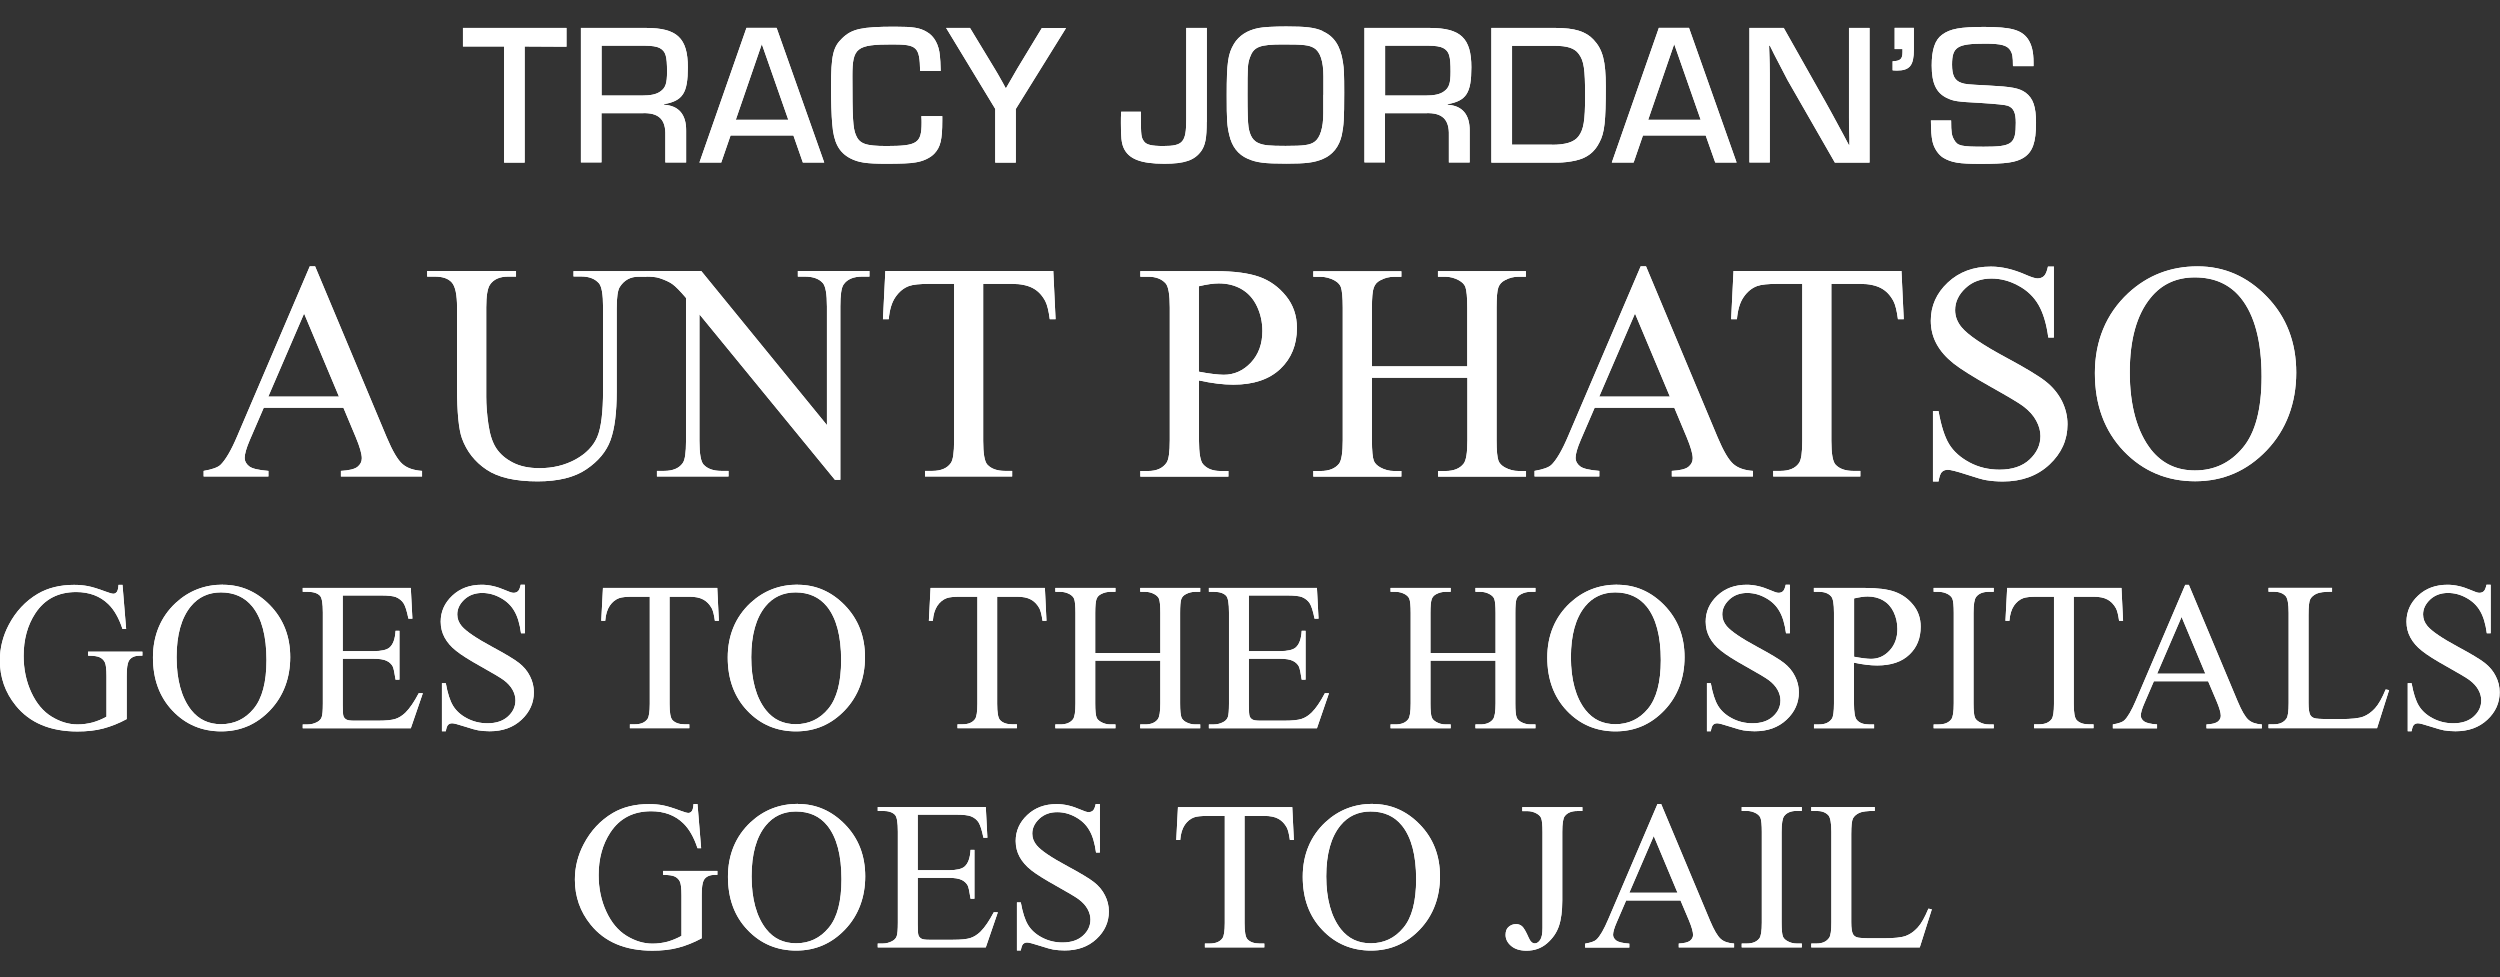 <?xml version="1.0" encoding="UTF-8"?><svg id="b" xmlns="http://www.w3.org/2000/svg" viewBox="0 0 220 86"><rect x="0" y="0" width="220" height="86" fill="#333333" stroke="none"/><path d="M46.17,14.31h-1.81V4.09h-3.62v-1.63h9.11v1.65l-3.68-.02v10.21Z" fill="#fff"/><path d="M51.13,2.46h5.74c2.72,0,3.66.91,3.66,3.46,0,2.27-.44,2.95-2.1,3.25v.05c1.3.07,1.97.87,1.95,2.29v2.79h-1.83v-2.4c.04-1.4-.59-1.99-2.01-1.94h-3.61v4.33h-1.81V2.46ZM56.46,8.41c.8,0,1.31-.11,1.65-.36.46-.32.59-.71.59-1.74,0-1.39-.12-1.79-.64-2.08-.27-.14-.71-.21-1.3-.21h-3.82v4.39h3.52Z" fill="#fff"/><path d="M64.29,11.92l-.82,2.38h-1.92l4.14-11.85h2.65l4.19,11.85h-1.88l-.83-2.38h-5.52ZM67.04,3.88l-2.29,6.66h4.62l-2.33-6.66Z" fill="#fff"/><path d="M82.92,10.22v.41c0,1.67-.16,2.31-.69,2.88-.34.37-.98.68-1.65.78-.43.09-1.39.12-2.58.12-1.78,0-2.47-.11-3.18-.48-.99-.52-1.46-1.39-1.58-3-.07-.71-.11-2.1-.11-3.27,0-2.77.18-3.54.99-4.3.85-.82,1.72-1.01,4.62-1.01,1.63,0,2.2.09,2.82.46.66.37,1.07,1.14,1.15,2.1.04.37.05.59.07,1.33h-1.81c-.04-2.11-.27-2.33-2.42-2.33-3.18,0-3.54.28-3.54,2.77,0,3.75.05,4.57.3,5.19.32.78.85.98,2.7.98,2.72,0,3.09-.25,3.09-2.06,0-.16,0-.3-.02-.57h1.81Z" fill="#fff"/><path d="M89.39,9.58v4.73h-1.81v-4.73l-4.32-7.12h2.1l2.15,3.55c.21.34.3.5.75,1.3l.23.43h.05c.43-.76.76-1.33.99-1.72l2.15-3.55h2.13l-4.42,7.12Z" fill="#fff"/><path d="M106.19,10.73c0,1.42-.12,2.04-.48,2.56-.59.82-1.47,1.12-3.25,1.12-2.1,0-3.16-.43-3.59-1.42-.18-.43-.23-.92-.23-2.17,0-.34,0-.57.02-.99h1.74v.41c0,1.67.02,1.85.27,2.2.21.3.68.41,1.69.41,1.74,0,2.03-.32,2.03-2.36V2.46h1.81v8.28Z" fill="#fff"/><path d="M116.37,2.74c1.03.44,1.6,1.31,1.81,2.75.09.53.11,1.08.11,2.66,0,2.38-.04,2.86-.21,3.73-.23,1.03-.8,1.74-1.67,2.11-.76.32-1.49.41-3.2.41-1.95,0-2.63-.09-3.41-.43-.85-.37-1.39-1.07-1.62-2.08-.2-.83-.23-1.3-.23-3.52,0-2.86.11-3.62.64-4.51.43-.71,1.15-1.19,2.15-1.39.43-.09,1.4-.14,2.45-.14,1.74,0,2.49.09,3.18.39ZM116.46,8.35v-1.65c0-1.3-.28-2.15-.82-2.47-.44-.27-.94-.32-2.72-.32-2.08,0-2.59.2-2.93,1.15-.2.59-.21.8-.21,3.32q0,2.2.09,2.81c.12.76.41,1.23.92,1.42.44.18.92.23,2.34.23,1.62,0,2.15-.07,2.56-.37.48-.34.76-1.24.76-2.47v-1.65Z" fill="#fff"/><path d="M120.08,2.46h5.74c2.72,0,3.66.91,3.66,3.46,0,2.27-.44,2.95-2.1,3.25v.05c1.3.07,1.97.87,1.95,2.29v2.79h-1.83v-2.4c.04-1.4-.59-1.99-2.01-1.94h-3.61v4.33h-1.81V2.46ZM125.41,8.41c.8,0,1.31-.11,1.65-.36.46-.32.59-.71.59-1.74,0-1.39-.12-1.79-.64-2.08-.27-.14-.71-.21-1.3-.21h-3.82v4.39h3.52Z" fill="#fff"/><path d="M131.24,2.46h5.65c1.67,0,2.66.3,3.34,1.03.82.87,1.08,1.9,1.08,4.12,0,3.09-.11,4.07-.55,4.9-.44.89-1.1,1.39-2.11,1.62-.5.11-1.1.18-1.55.18h-5.86V2.46ZM136.57,12.74c1.19,0,1.95-.23,2.33-.73.46-.6.59-1.37.59-3.54,0-2.43-.11-3.11-.55-3.71-.37-.52-.99-.73-2.17-.73h-3.71v8.7h3.52Z" fill="#fff"/><path d="M144.58,11.92l-.82,2.38h-1.92l4.14-11.85h2.65l4.19,11.85h-1.88l-.84-2.38h-5.52ZM147.33,3.88l-2.29,6.66h4.62l-2.33-6.66Z" fill="#fff"/><path d="M164.51,14.31h-3.04l-4.16-7.25c-.21-.39-.43-.82-1.19-2.29l-.37-.75h-.07l.02.6.02.62s.02.66.02,1.24v7.82h-1.79V2.46h3.02l3.68,6.52c.41.73.62,1.12,1.55,2.84l.5.94h.05v-.6l-.02-.6c-.02-.09-.02-.68-.02-1.23V2.46h1.81v11.85Z" fill="#fff"/><path d="M168.42,4.36c0,1.4-.36,1.85-1.51,1.85l-.36-.02v-.8c.68-.02.87-.2.87-.8v-.27h-.69v-1.87h1.69v1.9Z" fill="#fff"/><path d="M177.14,5.8c0-.8-.05-1.08-.23-1.37-.28-.44-.8-.59-2.22-.59-2.45,0-2.91.28-2.91,1.85,0,.94.23,1.4.82,1.6.34.12.5.14,2.34.23,2.1.11,2.75.23,3.32.64.66.5.91,1.23.91,2.65,0,1.72-.3,2.56-1.08,3.06-.69.43-1.55.55-3.82.55-1.87,0-2.52-.11-3.25-.53-.44-.27-.83-.84-.96-1.44-.11-.53-.12-.87-.14-1.85h1.78c0,1.07.05,1.33.27,1.71.3.53.62.6,2.61.6,2.5,0,2.81-.23,2.81-2.11,0-.89-.2-1.3-.69-1.49q-.32-.12-2.38-.25c-2.15-.11-2.4-.16-3-.44-.94-.46-1.33-1.3-1.33-2.86,0-1.37.28-2.24.91-2.7.71-.53,1.6-.69,3.71-.69,2.34,0,3.27.25,3.84,1.05.34.5.5,1.14.5,2.04v.36h-1.78Z" fill="#fff"/><path d="M30.21,35.88h-7l-1.23,2.85c-.3.7-.45,1.23-.45,1.57,0,.28.13.52.39.73.26.21.83.34,1.7.41v.49h-5.7v-.49c.76-.13,1.24-.31,1.47-.52.45-.43.96-1.29,1.51-2.6l6.36-14.88h.47l6.3,15.04c.51,1.21.97,1.99,1.38,2.35.41.36.99.56,1.73.61v.49h-7.14v-.49c.72-.04,1.21-.16,1.46-.36s.38-.45.38-.75c0-.39-.18-1.01-.53-1.85l-1.09-2.6ZM29.83,34.9l-3.07-7.31-3.15,7.31h6.22Z" fill="#fff"/><path d="M50.47,24.35v-.49h6.4v.49h-.68c-.71,0-1.26.3-1.64.89-.19.28-.28.92-.28,1.92v7.34c0,1.81-.18,3.22-.54,4.22-.36,1-1.07,1.86-2.12,2.57-1.05.72-2.49,1.07-4.3,1.07-1.97,0-3.47-.34-4.49-1.03-1.02-.68-1.75-1.6-2.17-2.76-.28-.79-.43-2.28-.43-4.45v-7.07c0-1.11-.15-1.84-.46-2.19-.31-.35-.8-.52-1.49-.52h-.68v-.49h7.82v.49h-.69c-.75,0-1.28.24-1.6.71-.22.32-.33.99-.33,2v7.88c0,.7.06,1.51.19,2.41.13.91.36,1.61.7,2.12.34.51.82.92,1.46,1.25.64.33,1.42.49,2.34.49,1.18,0,2.24-.26,3.17-.77s1.57-1.18,1.91-1.98c.34-.8.51-2.17.51-4.09v-7.32c0-1.13-.12-1.84-.37-2.12-.35-.39-.86-.59-1.55-.59h-.68Z" fill="#fff"/><path d="M56.8,23.85h4.91l11.06,13.56v-10.43c0-1.11-.12-1.81-.37-2.08-.33-.37-.85-.56-1.56-.56h-.63v-.49h6.3v.49h-.64c-.76,0-1.31.23-1.63.69-.2.28-.29.93-.29,1.95v15.24h-.48l-11.92-14.56v11.14c0,1.11.12,1.81.36,2.08.34.37.86.56,1.56.56h.64v.49h-6.3v-.49h.63c.77,0,1.32-.23,1.64-.69.2-.28.29-.93.29-1.95v-12.58c-.52-.61-.92-1.02-1.19-1.21-.27-.2-.67-.38-1.19-.55-.26-.08-.65-.12-1.17-.12v-.49Z" fill="#fff"/><path d="M92.69,23.85l.2,4.24h-.51c-.1-.75-.23-1.28-.4-1.6-.28-.52-.64-.9-1.1-1.14-.46-.24-1.06-.37-1.81-.37h-2.55v13.82c0,1.11.12,1.81.36,2.08.34.37.86.56,1.56.56h.63v.49h-7.67v-.49h.64c.76,0,1.31-.23,1.63-.69.2-.28.29-.93.29-1.95v-13.82h-2.17c-.84,0-1.45.06-1.8.19-.46.17-.86.49-1.19.97s-.52,1.13-.59,1.95h-.51l.21-4.24h14.76Z" fill="#fff"/><path d="M105.51,33.47v5.27c0,1.14.12,1.85.37,2.12.34.39.85.59,1.53.59h.69v.49h-7.75v-.49h.68c.76,0,1.31-.25,1.64-.75.18-.28.27-.93.27-1.96v-11.68c0-1.14-.12-1.84-.36-2.12-.35-.39-.86-.59-1.55-.59h-.68v-.49h6.63c1.62,0,2.89.17,3.83.5s1.72.9,2.36,1.69c.64.79.96,1.73.96,2.81,0,1.48-.49,2.68-1.46,3.6-.97.92-2.35,1.39-4.13,1.39-.44,0-.91-.03-1.41-.09s-1.05-.16-1.63-.28ZM105.51,32.71c.47.09.89.16,1.25.2.36.04.68.07.93.07.92,0,1.72-.36,2.39-1.07.67-.72,1.01-1.64,1.01-2.78,0-.78-.16-1.51-.48-2.18s-.77-1.17-1.36-1.51-1.25-.5-2-.5c-.45,0-1.04.08-1.75.25v7.52Z" fill="#fff"/><path d="M120.72,32.24h8.4v-5.17c0-.92-.06-1.53-.17-1.83-.09-.22-.28-.41-.56-.57-.38-.21-.79-.32-1.21-.32h-.64v-.49h7.74v.49h-.64c-.43,0-.83.1-1.21.31-.28.14-.48.36-.58.65-.1.29-.15.88-.15,1.77v11.67c0,.92.06,1.52.17,1.81.09.22.27.41.55.57.39.21.8.32,1.23.32h.64v.49h-7.74v-.49h.64c.74,0,1.28-.22,1.61-.65.22-.28.33-.97.33-2.05v-5.51h-8.4v5.51c0,.92.06,1.52.17,1.81.09.22.28.41.56.57.38.21.79.32,1.21.32h.65v.49h-7.75v-.49h.64c.75,0,1.29-.22,1.63-.65.21-.28.32-.97.32-2.05v-11.67c0-.92-.06-1.53-.17-1.83-.09-.22-.27-.41-.55-.57-.39-.21-.8-.32-1.23-.32h-.64v-.49h7.75v.49h-.65c-.43,0-.83.1-1.21.31-.28.14-.47.36-.57.65-.11.29-.16.88-.16,1.77v5.17Z" fill="#fff"/><path d="M147.33,35.88h-7l-1.23,2.85c-.3.7-.45,1.23-.45,1.57,0,.28.13.52.39.73.26.21.83.34,1.7.41v.49h-5.7v-.49c.76-.13,1.24-.31,1.47-.52.45-.43.96-1.29,1.51-2.6l6.36-14.88h.47l6.3,15.04c.51,1.21.97,1.99,1.38,2.35.41.36.99.56,1.73.61v.49h-7.14v-.49c.72-.04,1.21-.16,1.46-.36s.38-.45.38-.75c0-.39-.18-1.01-.53-1.85l-1.09-2.6ZM146.95,34.9l-3.07-7.31-3.15,7.31h6.22Z" fill="#fff"/><path d="M167.33,23.85l.2,4.24h-.51c-.1-.75-.23-1.28-.4-1.6-.28-.52-.64-.9-1.1-1.14-.46-.24-1.06-.37-1.81-.37h-2.55v13.82c0,1.11.12,1.81.36,2.08.34.37.86.56,1.56.56h.63v.49h-7.67v-.49h.64c.76,0,1.31-.23,1.63-.69.2-.28.29-.93.29-1.95v-13.82h-2.17c-.84,0-1.44.06-1.8.19-.46.17-.86.49-1.19.97-.33.48-.52,1.13-.59,1.95h-.51l.21-4.24h14.76Z" fill="#fff"/><path d="M180.74,23.44v6.26h-.49c-.16-1.2-.45-2.16-.86-2.87-.41-.71-1-1.28-1.77-1.69-.76-.42-1.56-.63-2.37-.63-.92,0-1.69.28-2.29.85-.6.56-.91,1.21-.91,1.93,0,.55.19,1.05.57,1.51.55.67,1.86,1.56,3.93,2.67,1.69.91,2.84,1.6,3.46,2.09.62.48,1.09,1.06,1.43,1.71.33.66.5,1.35.5,2.07,0,1.37-.53,2.55-1.59,3.54-1.06.99-2.43,1.49-4.1,1.49-.52,0-1.02-.04-1.48-.12-.28-.04-.85-.21-1.71-.49s-1.42-.42-1.65-.42-.4.07-.53.2c-.13.13-.22.41-.29.83h-.49v-6.2h.49c.23,1.3.54,2.27.93,2.91.39.64.99,1.18,1.79,1.61.8.43,1.69.64,2.65.64,1.11,0,1.99-.29,2.63-.88.64-.59.97-1.28.97-2.08,0-.44-.12-.89-.37-1.35-.24-.45-.62-.88-1.14-1.27-.35-.27-1.29-.83-2.84-1.7s-2.65-1.56-3.3-2.07c-.65-.52-1.15-1.08-1.49-1.71-.34-.62-.51-1.31-.51-2.05,0-1.3.5-2.42,1.49-3.35,1-.94,2.26-1.41,3.8-1.41.96,0,1.98.24,3.05.71.5.22.85.33,1.05.33.23,0,.42-.07.57-.21s.26-.42.35-.83h.49Z" fill="#fff"/><path d="M193.39,23.44c2.35,0,4.38.89,6.1,2.67,1.72,1.78,2.58,4.01,2.58,6.68s-.87,5.03-2.6,6.84c-1.73,1.81-3.83,2.72-6.3,2.72s-4.58-.88-6.28-2.65c-1.69-1.77-2.54-4.06-2.54-6.87s.98-5.21,2.93-7.03c1.7-1.57,3.73-2.36,6.1-2.36ZM193.14,24.41c-1.62,0-2.92.6-3.89,1.8-1.22,1.49-1.83,3.68-1.83,6.56s.63,5.22,1.89,6.82c.97,1.21,2.25,1.81,3.84,1.81,1.7,0,3.1-.66,4.21-1.99,1.11-1.32,1.66-3.41,1.66-6.27,0-3.09-.61-5.4-1.83-6.92-.98-1.21-2.33-1.81-4.05-1.81Z" fill="#fff"/><path d="M10.78,51.46l.32,3.89h-.32c-.32-.97-.74-1.7-1.25-2.19-.73-.71-1.68-1.06-2.83-1.06-1.57,0-2.77.62-3.59,1.87-.69,1.05-1.03,2.3-1.03,3.75,0,1.18.23,2.25.68,3.22.45.97,1.05,1.68,1.79,2.13.74.45,1.49.68,2.27.68.46,0,.89-.06,1.32-.17.42-.12.83-.28,1.23-.51v-3.57c0-.62-.05-1.02-.14-1.21-.09-.19-.24-.34-.44-.44-.2-.1-.54-.15-1.04-.15v-.35h4.78v.35h-.23c-.47,0-.8.16-.97.47-.12.22-.18.67-.18,1.33v3.78c-.7.38-1.39.65-2.07.83-.68.18-1.43.26-2.27.26-2.38,0-4.2-.76-5.43-2.29-.93-1.15-1.39-2.47-1.39-3.97,0-1.09.26-2.13.78-3.12.62-1.18,1.47-2.09,2.55-2.73.9-.53,1.97-.79,3.2-.79.45,0,.86.04,1.22.11.37.07.89.23,1.56.48.34.13.57.19.68.19s.21-.05.3-.16c.08-.11.13-.31.15-.62h.34Z" fill="#fff"/><path d="M19.62,51.46c1.6,0,2.99.61,4.16,1.82,1.17,1.22,1.76,2.73,1.76,4.55s-.59,3.43-1.77,4.67-2.61,1.86-4.3,1.86-3.13-.6-4.28-1.81-1.73-2.77-1.73-4.69.67-3.56,2-4.8c1.16-1.07,2.54-1.61,4.16-1.61ZM19.45,52.13c-1.1,0-1.99.41-2.66,1.23-.83,1.02-1.25,2.51-1.25,4.48s.43,3.56,1.29,4.65c.66.83,1.53,1.24,2.62,1.24,1.16,0,2.12-.45,2.87-1.36s1.13-2.33,1.13-4.28c0-2.11-.42-3.69-1.25-4.72-.67-.82-1.59-1.24-2.77-1.24Z" fill="#fff"/><path d="M30.16,52.42v4.88h2.71c.7,0,1.17-.11,1.41-.32.32-.28.49-.77.53-1.47h.34v4.3h-.34c-.09-.6-.17-.99-.25-1.16-.11-.21-.29-.38-.54-.5-.25-.12-.63-.18-1.15-.18h-2.71v4.07c0,.55.02.88.07,1,.05.12.13.21.25.28.12.07.35.1.69.1h2.09c.7,0,1.2-.05,1.52-.15.32-.1.62-.29.91-.57.38-.38.76-.94,1.16-1.7h.36l-1.06,3.09h-9.51v-.34h.44c.29,0,.57-.07.83-.21.19-.1.33-.24.4-.44.07-.19.1-.59.1-1.19v-8.02c0-.78-.08-1.26-.24-1.45-.22-.24-.58-.36-1.09-.36h-.44v-.34h9.51l.14,2.7h-.35c-.13-.65-.27-1.1-.42-1.34s-.38-.43-.69-.56c-.24-.09-.67-.14-1.28-.14h-3.39Z" fill="#fff"/><path d="M46.19,51.46v4.27h-.34c-.11-.82-.3-1.47-.59-1.96-.28-.49-.68-.87-1.21-1.16-.52-.29-1.06-.43-1.62-.43-.63,0-1.15.19-1.57.58-.41.39-.62.82-.62,1.31,0,.38.13.72.39,1.03.38.45,1.27,1.06,2.68,1.82,1.15.62,1.94,1.09,2.36,1.42.42.33.75.72.97,1.17.23.45.34.92.34,1.41,0,.93-.36,1.74-1.09,2.42-.73.68-1.66,1.01-2.8,1.01-.36,0-.69-.03-1.01-.08-.19-.03-.58-.14-1.17-.33-.59-.19-.97-.29-1.12-.29s-.27.05-.36.14c-.09.09-.15.28-.2.56h-.34v-4.23h.34c.16.89.37,1.55.64,1.99.27.44.67.81,1.22,1.1.55.29,1.15.44,1.81.44.76,0,1.36-.2,1.8-.6.44-.4.66-.87.66-1.42,0-.3-.08-.61-.25-.92-.17-.31-.43-.6-.78-.86-.24-.18-.88-.57-1.94-1.16-1.06-.59-1.81-1.06-2.25-1.42-.45-.35-.78-.74-1.01-1.16-.23-.42-.35-.89-.35-1.4,0-.89.34-1.65,1.02-2.29.68-.64,1.54-.96,2.59-.96.66,0,1.35.16,2.08.48.34.15.58.23.72.23.16,0,.29-.05.39-.14.1-.09.18-.28.24-.57h.34Z" fill="#fff"/><path d="M63.12,51.74l.14,2.89h-.35c-.07-.51-.16-.87-.27-1.09-.19-.35-.44-.61-.75-.78-.31-.17-.72-.25-1.23-.25h-1.74v9.43c0,.76.08,1.23.25,1.42.23.25.59.38,1.06.38h.43v.34h-5.23v-.34h.44c.52,0,.89-.16,1.11-.47.13-.19.2-.64.2-1.33v-9.43h-1.48c-.58,0-.99.04-1.23.13-.32.12-.59.34-.81.66-.22.33-.36.77-.4,1.33h-.35l.15-2.89h10.07Z" fill="#fff"/><path d="M70.2,51.46c1.6,0,2.99.61,4.16,1.82,1.17,1.22,1.76,2.73,1.76,4.55s-.59,3.43-1.77,4.67-2.61,1.86-4.3,1.86-3.13-.6-4.28-1.81-1.73-2.77-1.73-4.69.67-3.56,2-4.8c1.16-1.07,2.54-1.61,4.16-1.61ZM70.02,52.13c-1.1,0-1.99.41-2.66,1.23-.83,1.02-1.25,2.51-1.25,4.48s.43,3.56,1.29,4.65c.66.83,1.53,1.24,2.62,1.24,1.16,0,2.12-.45,2.87-1.36s1.13-2.33,1.13-4.28c0-2.11-.42-3.69-1.25-4.72-.67-.82-1.59-1.24-2.77-1.24Z" fill="#fff"/><path d="M91.95,51.74l.14,2.89h-.35c-.07-.51-.16-.87-.27-1.09-.19-.35-.44-.61-.75-.78-.31-.17-.72-.25-1.23-.25h-1.74v9.43c0,.76.08,1.23.25,1.42.23.25.59.38,1.06.38h.43v.34h-5.23v-.34h.44c.52,0,.89-.16,1.11-.47.13-.19.2-.64.2-1.33v-9.43h-1.48c-.58,0-.99.04-1.23.13-.32.12-.59.34-.81.66-.22.33-.36.77-.4,1.33h-.35l.15-2.89h10.07Z" fill="#fff"/><path d="M96.38,57.47h5.73v-3.53c0-.63-.04-1.05-.12-1.25-.06-.15-.19-.28-.38-.39-.26-.15-.54-.22-.83-.22h-.44v-.34h5.28v.34h-.44c-.29,0-.57.07-.83.21-.19.1-.33.24-.4.44-.07.2-.1.6-.1,1.21v7.96c0,.62.04,1.04.12,1.24.06.15.19.28.37.39.27.15.55.22.84.22h.44v.34h-5.28v-.34h.44c.5,0,.87-.15,1.1-.45.15-.19.23-.66.23-1.4v-3.76h-5.73v3.76c0,.62.04,1.04.12,1.24.06.15.19.28.38.39.26.15.54.22.83.22h.45v.34h-5.29v-.34h.44c.51,0,.88-.15,1.11-.45.15-.19.22-.66.22-1.4v-7.96c0-.63-.04-1.05-.12-1.25-.06-.15-.19-.28-.37-.39-.27-.15-.55-.22-.84-.22h-.44v-.34h5.29v.34h-.45c-.29,0-.57.07-.83.21-.19.1-.32.24-.39.44s-.11.6-.11,1.21v3.53Z" fill="#fff"/><path d="M109.9,52.42v4.88h2.71c.7,0,1.17-.11,1.41-.32.32-.28.49-.77.53-1.47h.34v4.3h-.34c-.09-.6-.17-.99-.25-1.16-.11-.21-.29-.38-.54-.5-.25-.12-.63-.18-1.15-.18h-2.71v4.07c0,.55.02.88.07,1,.05.12.13.21.25.28.12.07.35.1.69.1h2.09c.7,0,1.2-.05,1.52-.15.32-.1.62-.29.91-.57.38-.38.76-.94,1.16-1.7h.36l-1.06,3.09h-9.51v-.34h.44c.29,0,.57-.07.83-.21.19-.1.33-.24.4-.44.07-.19.1-.59.1-1.19v-8.02c0-.78-.08-1.26-.24-1.45-.22-.24-.58-.36-1.09-.36h-.44v-.34h9.51l.14,2.7h-.35c-.13-.65-.27-1.1-.42-1.34s-.38-.43-.69-.56c-.24-.09-.67-.14-1.28-.14h-3.39Z" fill="#fff"/><path d="M125.88,57.47h5.73v-3.53c0-.63-.04-1.05-.12-1.25-.06-.15-.19-.28-.38-.39-.26-.15-.54-.22-.83-.22h-.44v-.34h5.28v.34h-.44c-.29,0-.57.07-.83.21-.19.1-.33.24-.4.44-.07.2-.1.6-.1,1.21v7.96c0,.62.04,1.04.12,1.24.06.15.19.28.37.39.27.15.55.22.84.22h.44v.34h-5.28v-.34h.44c.5,0,.87-.15,1.1-.45.15-.19.23-.66.23-1.4v-3.76h-5.73v3.76c0,.62.04,1.04.12,1.24.06.15.19.28.38.39.26.15.54.22.83.22h.45v.34h-5.29v-.34h.44c.51,0,.88-.15,1.11-.45.15-.19.22-.66.22-1.4v-7.96c0-.63-.04-1.05-.12-1.25-.06-.15-.19-.28-.37-.39-.27-.15-.55-.22-.84-.22h-.44v-.34h5.29v.34h-.45c-.29,0-.57.07-.83.21-.19.1-.32.24-.39.44s-.11.6-.11,1.21v3.53Z" fill="#fff"/><path d="M142.32,51.46c1.6,0,2.99.61,4.16,1.82,1.17,1.22,1.76,2.73,1.76,4.55s-.59,3.43-1.77,4.67-2.61,1.86-4.3,1.86-3.13-.6-4.28-1.81-1.73-2.77-1.73-4.69.67-3.56,2-4.8c1.16-1.07,2.54-1.61,4.16-1.61ZM142.15,52.13c-1.1,0-1.99.41-2.66,1.23-.83,1.02-1.25,2.51-1.25,4.48s.43,3.56,1.29,4.65c.66.83,1.53,1.24,2.62,1.24,1.16,0,2.12-.45,2.87-1.36s1.13-2.33,1.13-4.28c0-2.11-.42-3.69-1.25-4.72-.67-.82-1.59-1.24-2.77-1.24Z" fill="#fff"/><path d="M157.51,51.46v4.27h-.34c-.11-.82-.3-1.47-.59-1.96-.28-.49-.68-.87-1.21-1.16-.52-.29-1.06-.43-1.62-.43-.63,0-1.15.19-1.57.58-.41.39-.62.82-.62,1.31,0,.38.13.72.39,1.03.38.45,1.27,1.06,2.68,1.82,1.15.62,1.94,1.09,2.36,1.42.42.33.75.72.97,1.17.23.45.34.92.34,1.41,0,.93-.36,1.74-1.09,2.42-.73.68-1.66,1.01-2.8,1.01-.36,0-.69-.03-1.01-.08-.19-.03-.58-.14-1.17-.33-.59-.19-.97-.29-1.12-.29s-.27.05-.36.14c-.09.09-.15.28-.2.56h-.34v-4.23h.34c.16.89.37,1.55.64,1.99.27.44.67.81,1.22,1.1.55.29,1.15.44,1.81.44.76,0,1.36-.2,1.8-.6.44-.4.66-.87.66-1.42,0-.3-.08-.61-.25-.92-.17-.31-.43-.6-.78-.86-.24-.18-.88-.57-1.94-1.16-1.06-.59-1.81-1.06-2.25-1.42-.45-.35-.78-.74-1.01-1.16-.23-.42-.35-.89-.35-1.4,0-.89.34-1.65,1.02-2.29.68-.64,1.54-.96,2.59-.96.66,0,1.35.16,2.08.48.34.15.58.23.72.23.16,0,.29-.05.39-.14.1-.09.18-.28.24-.57h.34Z" fill="#fff"/><path d="M163.15,58.31v3.59c0,.78.08,1.26.25,1.45.23.27.58.4,1.05.4h.47v.34h-5.29v-.34h.46c.52,0,.89-.17,1.12-.51.12-.19.18-.63.18-1.34v-7.97c0-.78-.08-1.26-.25-1.45-.24-.27-.59-.4-1.06-.4h-.46v-.34h4.52c1.1,0,1.97.11,2.61.34.64.23,1.17.61,1.61,1.15.44.54.66,1.18.66,1.92,0,1.01-.33,1.83-1,2.46-.66.63-1.6.95-2.82.95-.3,0-.62-.02-.96-.06-.35-.04-.72-.11-1.11-.19ZM163.15,57.79c.32.06.61.11.86.14.25.03.46.05.64.05.63,0,1.18-.24,1.63-.73.46-.49.69-1.12.69-1.9,0-.53-.11-1.03-.33-1.49-.22-.46-.53-.8-.93-1.03-.4-.23-.86-.34-1.36-.34-.31,0-.71.06-1.19.17v5.13Z" fill="#fff"/><path d="M175.45,63.75v.34h-5.29v-.34h.44c.51,0,.88-.15,1.11-.45.15-.19.22-.66.22-1.4v-7.97c0-.62-.04-1.04-.12-1.24-.06-.15-.19-.28-.37-.39-.27-.15-.55-.22-.84-.22h-.44v-.34h5.29v.34h-.45c-.5,0-.87.15-1.1.45-.15.19-.23.66-.23,1.4v7.97c0,.62.04,1.04.12,1.24.06.15.19.28.38.39.26.15.54.22.83.22h.45Z" fill="#fff"/><path d="M186.69,51.74l.14,2.89h-.35c-.07-.51-.16-.87-.27-1.09-.19-.35-.44-.61-.75-.78-.31-.17-.72-.25-1.23-.25h-1.74v9.43c0,.76.08,1.23.25,1.42.23.25.59.38,1.06.38h.43v.34h-5.23v-.34h.44c.52,0,.89-.16,1.11-.47.13-.19.2-.64.2-1.33v-9.43h-1.48c-.58,0-.99.04-1.23.13-.32.12-.59.34-.81.66-.22.33-.36.77-.4,1.33h-.35l.15-2.89h10.07Z" fill="#fff"/><path d="M194.32,59.95h-4.78l-.84,1.95c-.21.48-.31.84-.31,1.07,0,.19.09.35.27.5.18.14.57.24,1.16.28v.34h-3.89v-.34c.52-.09.85-.21,1-.35.31-.29.65-.88,1.03-1.77l4.34-10.16h.32l4.3,10.26c.35.83.66,1.36.94,1.61.28.25.67.38,1.18.41v.34h-4.87v-.34c.49-.02.82-.11,1-.25.17-.14.26-.31.26-.51,0-.27-.12-.69-.36-1.26l-.75-1.77ZM194.07,59.28l-2.09-4.99-2.15,4.99h4.24Z" fill="#fff"/><path d="M209.94,60.67l.3.06-1.06,3.35h-9.55v-.34h.46c.52,0,.89-.17,1.12-.51.13-.19.19-.64.19-1.35v-7.96c0-.77-.09-1.25-.25-1.45-.24-.27-.59-.4-1.06-.4h-.46v-.34h5.59v.34c-.66,0-1.11.05-1.38.18-.26.13-.44.29-.54.48-.1.19-.15.66-.15,1.39v7.75c0,.5.05.85.15,1.04.07.13.18.22.34.28.15.06.62.09,1.42.09h.9c.95,0,1.61-.07,1.99-.21s.73-.39,1.05-.74c.32-.35.63-.91.95-1.68Z" fill="#fff"/><path d="M219.18,51.46v4.27h-.34c-.11-.82-.3-1.47-.59-1.96-.28-.49-.68-.87-1.21-1.16-.52-.29-1.06-.43-1.62-.43-.63,0-1.15.19-1.57.58-.41.39-.62.82-.62,1.31,0,.38.13.72.39,1.03.38.45,1.27,1.06,2.68,1.82,1.15.62,1.94,1.09,2.36,1.42.42.33.75.72.97,1.17.23.45.34.92.34,1.41,0,.93-.36,1.74-1.09,2.42s-1.66,1.01-2.8,1.01c-.36,0-.69-.03-1.01-.08-.19-.03-.58-.14-1.17-.33-.59-.19-.97-.29-1.12-.29s-.27.05-.36.14-.15.28-.2.56h-.34v-4.23h.34c.16.89.37,1.55.64,1.99s.67.81,1.22,1.1c.55.29,1.15.44,1.81.44.76,0,1.36-.2,1.8-.6.44-.4.66-.87.66-1.42,0-.3-.08-.61-.25-.92-.17-.31-.43-.6-.78-.86-.24-.18-.88-.57-1.94-1.16-1.06-.59-1.81-1.06-2.25-1.42-.45-.35-.78-.74-1.01-1.16-.23-.42-.35-.89-.35-1.4,0-.89.34-1.65,1.02-2.29s1.54-.96,2.59-.96c.66,0,1.35.16,2.08.48.34.15.58.23.72.23.16,0,.29-.05.39-.14.1-.09.18-.28.24-.57h.34Z" fill="#fff"/><path d="M61.38,70.75l.32,3.89h-.32c-.32-.97-.74-1.7-1.25-2.19-.73-.71-1.68-1.06-2.83-1.06-1.57,0-2.77.62-3.59,1.87-.69,1.05-1.03,2.3-1.03,3.75,0,1.18.23,2.25.68,3.22.45.97,1.05,1.68,1.79,2.13.74.45,1.49.68,2.27.68.46,0,.89-.06,1.32-.17.42-.12.83-.29,1.23-.51v-3.57c0-.62-.05-1.02-.14-1.21-.09-.19-.24-.34-.44-.44-.2-.1-.54-.15-1.04-.15v-.35h4.78v.35h-.23c-.47,0-.8.16-.97.47-.12.22-.18.67-.18,1.33v3.78c-.7.38-1.39.65-2.07.83-.68.18-1.43.26-2.27.26-2.38,0-4.2-.76-5.43-2.29-.93-1.15-1.39-2.47-1.39-3.97,0-1.09.26-2.13.78-3.12.62-1.18,1.47-2.09,2.55-2.73.9-.53,1.97-.79,3.2-.79.45,0,.86.04,1.22.11.37.07.89.23,1.56.48.34.13.57.19.68.19s.21-.05.3-.16c.08-.11.13-.31.15-.62h.34Z" fill="#fff"/><path d="M70.22,70.75c1.6,0,2.99.61,4.16,1.82s1.76,2.73,1.76,4.55-.59,3.43-1.77,4.67c-1.18,1.24-2.61,1.86-4.3,1.86s-3.13-.6-4.28-1.81c-1.16-1.21-1.73-2.77-1.73-4.69s.67-3.56,2-4.8c1.16-1.07,2.54-1.61,4.16-1.61ZM70.05,71.41c-1.1,0-1.99.41-2.66,1.23-.83,1.02-1.25,2.51-1.25,4.48s.43,3.56,1.29,4.65c.66.83,1.53,1.24,2.62,1.24,1.16,0,2.12-.45,2.87-1.36.76-.9,1.13-2.33,1.13-4.28,0-2.11-.42-3.69-1.25-4.72-.67-.83-1.59-1.24-2.77-1.24Z" fill="#fff"/><path d="M80.76,71.7v4.88h2.71c.7,0,1.17-.11,1.41-.32.32-.28.49-.77.53-1.47h.34v4.3h-.34c-.09-.6-.17-.99-.25-1.16-.11-.21-.29-.38-.54-.5-.25-.12-.63-.18-1.15-.18h-2.71v4.07c0,.55.02.88.07,1,.05.12.13.21.25.28.12.07.35.1.69.1h2.09c.7,0,1.2-.05,1.52-.15.32-.1.62-.29.91-.57.38-.38.76-.94,1.16-1.7h.36l-1.06,3.09h-9.51v-.34h.44c.29,0,.57-.07.83-.21.19-.1.33-.24.4-.44.07-.19.1-.59.1-1.19v-8.02c0-.78-.08-1.26-.24-1.45-.22-.24-.58-.36-1.09-.36h-.44v-.34h9.51l.14,2.7h-.35c-.13-.65-.27-1.09-.42-1.34-.15-.24-.38-.43-.69-.55-.24-.09-.67-.14-1.28-.14h-3.39Z" fill="#fff"/><path d="M96.79,70.75v4.27h-.34c-.11-.82-.3-1.47-.59-1.96-.28-.49-.68-.87-1.21-1.16-.52-.29-1.06-.43-1.62-.43-.63,0-1.15.19-1.57.58-.41.39-.62.82-.62,1.31,0,.38.13.72.39,1.03.38.46,1.27,1.06,2.68,1.82,1.15.62,1.94,1.09,2.36,1.42.42.33.75.72.97,1.17.23.45.34.92.34,1.41,0,.93-.36,1.74-1.09,2.42-.73.68-1.66,1.01-2.8,1.01-.36,0-.69-.03-1.01-.08-.19-.03-.58-.14-1.17-.33s-.97-.29-1.12-.29-.27.05-.36.14c-.09.09-.15.28-.2.56h-.34v-4.23h.34c.16.89.37,1.55.64,1.99.27.44.67.81,1.22,1.1.55.29,1.15.44,1.81.44.76,0,1.36-.2,1.8-.6.44-.4.66-.87.66-1.42,0-.3-.08-.61-.25-.92-.17-.31-.43-.6-.78-.86-.24-.18-.88-.57-1.94-1.16-1.06-.59-1.81-1.06-2.25-1.41s-.78-.74-1.01-1.16c-.23-.42-.35-.89-.35-1.4,0-.89.34-1.65,1.02-2.29.68-.64,1.54-.96,2.59-.96.66,0,1.35.16,2.08.48.34.15.58.23.72.23.16,0,.29-.05.39-.14.1-.09.18-.28.24-.57h.34Z" fill="#fff"/><path d="M113.72,71.03l.14,2.89h-.35c-.07-.51-.16-.87-.27-1.09-.19-.35-.44-.61-.75-.78-.31-.17-.72-.25-1.23-.25h-1.74v9.43c0,.76.08,1.23.25,1.42.23.25.59.38,1.06.38h.43v.34h-5.23v-.34h.44c.52,0,.89-.16,1.11-.47.13-.19.2-.64.2-1.33v-9.43h-1.48c-.58,0-.99.04-1.23.13-.32.12-.59.34-.81.66-.22.33-.36.77-.4,1.33h-.35l.15-2.89h10.07Z" fill="#fff"/><path d="M120.8,70.75c1.6,0,2.99.61,4.16,1.82s1.76,2.73,1.76,4.55-.59,3.43-1.77,4.67c-1.18,1.24-2.61,1.86-4.3,1.86s-3.13-.6-4.28-1.81c-1.16-1.21-1.73-2.77-1.73-4.69s.67-3.56,2-4.8c1.16-1.07,2.54-1.61,4.16-1.61ZM120.62,71.41c-1.1,0-1.99.41-2.66,1.23-.83,1.02-1.25,2.51-1.25,4.48s.43,3.56,1.29,4.65c.66.83,1.53,1.24,2.62,1.24,1.16,0,2.12-.45,2.87-1.36.76-.9,1.13-2.33,1.13-4.28,0-2.11-.42-3.69-1.25-4.72-.67-.83-1.59-1.24-2.77-1.24Z" fill="#fff"/><path d="M133.96,71.37v-.34h5.29v.34h-.45c-.5,0-.87.15-1.1.45-.15.19-.22.66-.22,1.4v6.03c0,.93-.1,1.68-.3,2.26-.2.58-.55,1.08-1.05,1.51-.5.43-1.1.64-1.8.64-.57,0-1.02-.14-1.35-.42-.33-.28-.49-.61-.49-.97,0-.3.08-.52.23-.67.2-.19.43-.28.7-.28.19,0,.37.06.52.19.15.13.35.47.59,1.02.14.33.32.49.54.49.16,0,.32-.1.46-.3.14-.2.21-.55.21-1.06v-8.43c0-.62-.04-1.04-.12-1.24-.06-.15-.19-.28-.38-.39-.26-.15-.54-.22-.83-.22h-.45Z" fill="#fff"/><path d="M147.88,79.24h-4.78l-.84,1.95c-.21.48-.31.84-.31,1.07,0,.19.09.35.27.5.18.14.57.24,1.16.28v.34h-3.89v-.34c.52-.09.85-.21,1-.36.31-.29.65-.88,1.03-1.77l4.34-10.16h.32l4.3,10.26c.35.83.66,1.36.94,1.61.28.25.67.38,1.18.41v.34h-4.87v-.34c.49-.02.82-.11,1-.25.17-.14.26-.31.26-.51,0-.27-.12-.69-.36-1.27l-.75-1.77ZM147.62,78.56l-2.09-4.99-2.15,4.99h4.24Z" fill="#fff"/><path d="M158.56,83.03v.34h-5.29v-.34h.44c.51,0,.88-.15,1.11-.45.15-.19.22-.66.22-1.4v-7.97c0-.62-.04-1.04-.12-1.24-.06-.15-.19-.28-.37-.39-.27-.15-.55-.22-.84-.22h-.44v-.34h5.29v.34h-.45c-.5,0-.87.15-1.1.45-.15.19-.23.66-.23,1.4v7.97c0,.62.04,1.04.12,1.24.06.15.19.28.38.39.26.15.54.22.83.22h.45Z" fill="#fff"/><path d="M169.7,79.96l.3.06-1.06,3.35h-9.55v-.34h.46c.52,0,.89-.17,1.12-.51.13-.19.19-.64.19-1.35v-7.96c0-.77-.09-1.25-.25-1.45-.24-.27-.59-.4-1.06-.4h-.46v-.34h5.59v.34c-.66,0-1.11.05-1.38.18-.26.13-.44.29-.54.48-.1.19-.15.66-.15,1.39v7.75c0,.5.05.85.15,1.04.07.13.18.22.34.28.15.06.62.09,1.42.09h.9c.95,0,1.61-.07,1.99-.21.38-.14.73-.39,1.05-.74.32-.35.63-.91.95-1.68Z" fill="#fff"/><path d="M46.17,14.31h-1.81V4.09h-3.62v-1.63h9.11v1.65l-3.68-.02v10.21Z" fill="#fff"/><path d="M51.13,2.46h5.74c2.72,0,3.66.91,3.66,3.46,0,2.27-.44,2.95-2.1,3.25v.05c1.3.07,1.97.87,1.95,2.29v2.79h-1.83v-2.4c.04-1.4-.59-1.99-2.01-1.94h-3.61v4.33h-1.81V2.46ZM56.46,8.41c.8,0,1.31-.11,1.65-.36.46-.32.59-.71.59-1.74,0-1.39-.12-1.79-.64-2.08-.27-.14-.71-.21-1.3-.21h-3.82v4.39h3.52Z" fill="#fff"/><path d="M64.29,11.92l-.82,2.38h-1.92l4.14-11.85h2.65l4.19,11.85h-1.88l-.83-2.38h-5.52ZM67.04,3.88l-2.29,6.66h4.62l-2.33-6.66Z" fill="#fff"/><path d="M82.92,10.22v.41c0,1.67-.16,2.31-.69,2.88-.34.37-.98.68-1.65.78-.43.09-1.39.12-2.58.12-1.78,0-2.47-.11-3.18-.48-.99-.52-1.46-1.39-1.58-3-.07-.71-.11-2.1-.11-3.27,0-2.77.18-3.54.99-4.3.85-.82,1.72-1.01,4.62-1.01,1.63,0,2.2.09,2.82.46.66.37,1.07,1.14,1.15,2.1.04.37.05.59.07,1.33h-1.81c-.04-2.11-.27-2.33-2.42-2.33-3.18,0-3.54.28-3.54,2.77,0,3.75.05,4.57.3,5.19.32.78.85.98,2.7.98,2.72,0,3.09-.25,3.09-2.06,0-.16,0-.3-.02-.57h1.81Z" fill="#fff"/><path d="M89.39,9.58v4.73h-1.81v-4.73l-4.32-7.12h2.1l2.15,3.55c.21.34.3.5.75,1.3l.23.43h.05c.43-.76.76-1.33.99-1.72l2.15-3.55h2.13l-4.42,7.12Z" fill="#fff"/><path d="M106.19,10.73c0,1.42-.12,2.04-.48,2.56-.59.82-1.47,1.12-3.25,1.12-2.1,0-3.16-.43-3.59-1.42-.18-.43-.23-.92-.23-2.17,0-.34,0-.57.02-.99h1.74v.41c0,1.67.02,1.85.27,2.2.21.3.68.41,1.69.41,1.74,0,2.03-.32,2.03-2.36V2.46h1.81v8.28Z" fill="#fff"/><path d="M116.37,2.74c1.03.44,1.6,1.31,1.81,2.75.09.53.11,1.08.11,2.66,0,2.38-.04,2.86-.21,3.73-.23,1.03-.8,1.74-1.67,2.11-.76.32-1.49.41-3.2.41-1.95,0-2.63-.09-3.41-.43-.85-.37-1.39-1.07-1.62-2.08-.2-.83-.23-1.3-.23-3.52,0-2.86.11-3.62.64-4.51.43-.71,1.15-1.19,2.15-1.39.43-.09,1.4-.14,2.45-.14,1.74,0,2.49.09,3.18.39ZM116.46,8.35v-1.65c0-1.3-.28-2.15-.82-2.47-.44-.27-.94-.32-2.72-.32-2.08,0-2.59.2-2.93,1.15-.2.59-.21.8-.21,3.32q0,2.2.09,2.81c.12.76.41,1.23.92,1.42.44.18.92.23,2.34.23,1.62,0,2.15-.07,2.56-.37.48-.34.76-1.24.76-2.47v-1.65Z" fill="#fff"/><path d="M120.08,2.46h5.74c2.72,0,3.66.91,3.66,3.46,0,2.27-.44,2.95-2.1,3.25v.05c1.3.07,1.97.87,1.95,2.29v2.79h-1.83v-2.4c.04-1.4-.59-1.99-2.01-1.94h-3.61v4.33h-1.81V2.46ZM125.41,8.41c.8,0,1.31-.11,1.65-.36.46-.32.59-.71.59-1.74,0-1.39-.12-1.79-.64-2.08-.27-.14-.71-.21-1.3-.21h-3.82v4.39h3.52Z" fill="#fff"/><path d="M131.24,2.46h5.65c1.67,0,2.66.3,3.34,1.03.82.87,1.08,1.9,1.08,4.12,0,3.09-.11,4.07-.55,4.9-.44.89-1.1,1.39-2.11,1.62-.5.11-1.1.18-1.55.18h-5.86V2.46ZM136.57,12.74c1.19,0,1.95-.23,2.33-.73.46-.6.59-1.37.59-3.54,0-2.43-.11-3.11-.55-3.71-.37-.52-.99-.73-2.17-.73h-3.71v8.7h3.52Z" fill="#fff"/><path d="M144.58,11.92l-.82,2.38h-1.92l4.14-11.85h2.65l4.19,11.85h-1.88l-.84-2.38h-5.52ZM147.33,3.88l-2.29,6.66h4.62l-2.33-6.66Z" fill="#fff"/><path d="M164.51,14.31h-3.04l-4.16-7.25c-.21-.39-.43-.82-1.19-2.29l-.37-.75h-.07l.02.6.02.62s.02.66.02,1.24v7.82h-1.79V2.46h3.02l3.68,6.52c.41.73.62,1.12,1.55,2.84l.5.94h.05v-.6l-.02-.6c-.02-.09-.02-.68-.02-1.23V2.46h1.81v11.85Z" fill="#fff"/><path d="M168.42,4.36c0,1.4-.36,1.85-1.51,1.85l-.36-.02v-.8c.68-.02.87-.2.87-.8v-.27h-.69v-1.87h1.69v1.9Z" fill="#fff"/><path d="M177.14,5.8c0-.8-.05-1.08-.23-1.37-.28-.44-.8-.59-2.22-.59-2.45,0-2.91.28-2.91,1.85,0,.94.23,1.4.82,1.6.34.12.5.14,2.34.23,2.1.11,2.75.23,3.32.64.66.5.91,1.23.91,2.65,0,1.72-.3,2.56-1.08,3.06-.69.43-1.55.55-3.82.55-1.87,0-2.52-.11-3.25-.53-.44-.27-.83-.84-.96-1.44-.11-.53-.12-.87-.14-1.85h1.78c0,1.07.05,1.33.27,1.71.3.53.62.6,2.61.6,2.5,0,2.81-.23,2.81-2.11,0-.89-.2-1.3-.69-1.49q-.32-.12-2.38-.25c-2.15-.11-2.4-.16-3-.44-.94-.46-1.33-1.3-1.33-2.86,0-1.37.28-2.24.91-2.7.71-.53,1.6-.69,3.71-.69,2.34,0,3.27.25,3.84,1.05.34.5.5,1.14.5,2.04v.36h-1.78Z" fill="#fff"/><path d="M30.21,35.88h-7l-1.23,2.85c-.3.7-.45,1.23-.45,1.57,0,.28.13.52.39.73.26.21.83.34,1.7.41v.49h-5.7v-.49c.76-.13,1.24-.31,1.47-.52.45-.43.96-1.29,1.51-2.6l6.36-14.88h.47l6.3,15.04c.51,1.21.97,1.99,1.38,2.35.41.36.99.56,1.73.61v.49h-7.14v-.49c.72-.04,1.21-.16,1.46-.36s.38-.45.38-.75c0-.39-.18-1.01-.53-1.85l-1.09-2.6ZM29.83,34.9l-3.07-7.31-3.15,7.31h6.22Z" fill="#fff"/><path d="M50.47,24.35v-.49h6.4v.49h-.68c-.71,0-1.26.3-1.64.89-.19.28-.28.92-.28,1.92v7.34c0,1.81-.18,3.22-.54,4.22-.36,1-1.07,1.86-2.12,2.57-1.05.72-2.49,1.07-4.3,1.07-1.97,0-3.47-.34-4.49-1.03-1.02-.68-1.75-1.6-2.17-2.76-.28-.79-.43-2.28-.43-4.45v-7.07c0-1.11-.15-1.84-.46-2.19-.31-.35-.8-.52-1.49-.52h-.68v-.49h7.82v.49h-.69c-.75,0-1.28.24-1.6.71-.22.32-.33.99-.33,2v7.88c0,.7.06,1.51.19,2.41.13.91.36,1.61.7,2.12.34.51.82.92,1.46,1.25.64.33,1.42.49,2.34.49,1.18,0,2.24-.26,3.17-.77s1.57-1.18,1.91-1.98c.34-.8.51-2.17.51-4.09v-7.32c0-1.13-.12-1.84-.37-2.12-.35-.39-.86-.59-1.55-.59h-.68Z" fill="#fff"/><path d="M56.8,23.85h4.91l11.06,13.56v-10.43c0-1.11-.12-1.81-.37-2.08-.33-.37-.85-.56-1.56-.56h-.63v-.49h6.3v.49h-.64c-.76,0-1.31.23-1.63.69-.2.28-.29.93-.29,1.95v15.24h-.48l-11.92-14.56v11.14c0,1.11.12,1.81.36,2.08.34.37.86.56,1.56.56h.64v.49h-6.3v-.49h.63c.77,0,1.32-.23,1.64-.69.2-.28.29-.93.29-1.95v-12.58c-.52-.61-.92-1.02-1.19-1.21-.27-.2-.67-.38-1.19-.55-.26-.08-.65-.12-1.17-.12v-.49Z" fill="#fff"/><path d="M92.69,23.85l.2,4.24h-.51c-.1-.75-.23-1.28-.4-1.6-.28-.52-.64-.9-1.1-1.14-.46-.24-1.06-.37-1.81-.37h-2.55v13.82c0,1.11.12,1.81.36,2.08.34.37.86.56,1.56.56h.63v.49h-7.67v-.49h.64c.76,0,1.31-.23,1.63-.69.2-.28.29-.93.29-1.95v-13.82h-2.17c-.84,0-1.45.06-1.8.19-.46.17-.86.49-1.19.97s-.52,1.13-.59,1.95h-.51l.21-4.24h14.76Z" fill="#fff"/><path d="M105.51,33.47v5.27c0,1.14.12,1.85.37,2.12.34.39.85.59,1.53.59h.69v.49h-7.75v-.49h.68c.76,0,1.31-.25,1.64-.75.18-.28.27-.93.27-1.96v-11.68c0-1.14-.12-1.84-.36-2.12-.35-.39-.86-.59-1.55-.59h-.68v-.49h6.63c1.62,0,2.89.17,3.83.5s1.72.9,2.36,1.69c.64.79.96,1.73.96,2.81,0,1.48-.49,2.68-1.46,3.6-.97.92-2.35,1.39-4.13,1.39-.44,0-.91-.03-1.41-.09s-1.05-.16-1.63-.28ZM105.51,32.71c.47.09.89.16,1.25.2.36.04.68.07.93.07.92,0,1.72-.36,2.39-1.07.67-.72,1.01-1.64,1.01-2.78,0-.78-.16-1.51-.48-2.18s-.77-1.17-1.36-1.51-1.25-.5-2-.5c-.45,0-1.04.08-1.75.25v7.52Z" fill="#fff"/><path d="M120.72,32.24h8.4v-5.17c0-.92-.06-1.53-.17-1.83-.09-.22-.28-.41-.56-.57-.38-.21-.79-.32-1.21-.32h-.64v-.49h7.74v.49h-.64c-.43,0-.83.1-1.21.31-.28.14-.48.36-.58.65-.1.29-.15.88-.15,1.77v11.67c0,.92.06,1.52.17,1.81.09.22.27.41.55.57.39.21.8.32,1.23.32h.64v.49h-7.74v-.49h.64c.74,0,1.28-.22,1.61-.65.22-.28.33-.97.33-2.05v-5.51h-8.4v5.51c0,.92.06,1.52.17,1.81.09.22.28.41.56.57.38.21.79.32,1.21.32h.65v.49h-7.75v-.49h.64c.75,0,1.29-.22,1.63-.65.21-.28.32-.97.32-2.05v-11.67c0-.92-.06-1.53-.17-1.83-.09-.22-.27-.41-.55-.57-.39-.21-.8-.32-1.23-.32h-.64v-.49h7.75v.49h-.65c-.43,0-.83.1-1.21.31-.28.14-.47.36-.57.65-.11.29-.16.88-.16,1.77v5.17Z" fill="#fff"/><path d="M147.33,35.88h-7l-1.23,2.85c-.3.7-.45,1.23-.45,1.57,0,.28.13.52.39.73.26.21.83.34,1.7.41v.49h-5.7v-.49c.76-.13,1.24-.31,1.47-.52.45-.43.96-1.29,1.51-2.6l6.36-14.88h.47l6.3,15.04c.51,1.21.97,1.99,1.38,2.35.41.36.99.56,1.73.61v.49h-7.14v-.49c.72-.04,1.21-.16,1.46-.36s.38-.45.38-.75c0-.39-.18-1.01-.53-1.85l-1.09-2.6ZM146.95,34.9l-3.07-7.31-3.15,7.31h6.22Z" fill="#fff"/><path d="M167.33,23.85l.2,4.24h-.51c-.1-.75-.23-1.28-.4-1.6-.28-.52-.64-.9-1.1-1.14-.46-.24-1.06-.37-1.81-.37h-2.55v13.82c0,1.11.12,1.81.36,2.08.34.37.86.56,1.56.56h.63v.49h-7.67v-.49h.64c.76,0,1.31-.23,1.63-.69.2-.28.29-.93.29-1.95v-13.82h-2.17c-.84,0-1.44.06-1.8.19-.46.17-.86.49-1.19.97-.33.48-.52,1.13-.59,1.95h-.51l.21-4.24h14.76Z" fill="#fff"/><path d="M180.74,23.44v6.26h-.49c-.16-1.2-.45-2.16-.86-2.87-.41-.71-1-1.28-1.77-1.69-.76-.42-1.56-.63-2.37-.63-.92,0-1.69.28-2.29.85-.6.56-.91,1.21-.91,1.93,0,.55.19,1.05.57,1.51.55.67,1.86,1.56,3.93,2.67,1.69.91,2.84,1.6,3.46,2.09.62.48,1.09,1.06,1.43,1.71.33.66.5,1.35.5,2.07,0,1.37-.53,2.55-1.59,3.54-1.06.99-2.43,1.49-4.1,1.49-.52,0-1.02-.04-1.48-.12-.28-.04-.85-.21-1.71-.49s-1.42-.42-1.65-.42-.4.07-.53.2c-.13.13-.22.41-.29.83h-.49v-6.2h.49c.23,1.3.54,2.27.93,2.91.39.64.99,1.18,1.79,1.61.8.43,1.69.64,2.65.64,1.11,0,1.99-.29,2.63-.88.64-.59.97-1.28.97-2.08,0-.44-.12-.89-.37-1.35-.24-.45-.62-.88-1.14-1.27-.35-.27-1.29-.83-2.84-1.7s-2.65-1.56-3.3-2.07c-.65-.52-1.15-1.08-1.49-1.71-.34-.62-.51-1.31-.51-2.05,0-1.3.5-2.42,1.49-3.35,1-.94,2.26-1.41,3.8-1.41.96,0,1.98.24,3.05.71.5.22.85.33,1.05.33.23,0,.42-.07.57-.21s.26-.42.35-.83h.49Z" fill="#fff"/><path d="M193.39,23.44c2.35,0,4.38.89,6.1,2.67,1.72,1.78,2.58,4.01,2.58,6.68s-.87,5.03-2.6,6.84c-1.73,1.81-3.83,2.72-6.3,2.72s-4.58-.88-6.28-2.65c-1.69-1.77-2.54-4.06-2.54-6.87s.98-5.21,2.93-7.03c1.7-1.57,3.73-2.36,6.1-2.36ZM193.14,24.41c-1.62,0-2.92.6-3.89,1.8-1.22,1.49-1.83,3.68-1.83,6.56s.63,5.22,1.89,6.82c.97,1.21,2.25,1.81,3.84,1.81,1.7,0,3.1-.66,4.21-1.99,1.11-1.32,1.66-3.41,1.66-6.27,0-3.09-.61-5.4-1.83-6.92-.98-1.21-2.33-1.81-4.05-1.81Z" fill="#fff"/><path d="M10.78,51.46l.32,3.89h-.32c-.32-.97-.74-1.7-1.25-2.19-.73-.71-1.68-1.06-2.83-1.06-1.57,0-2.77.62-3.59,1.87-.69,1.05-1.03,2.3-1.03,3.75,0,1.18.23,2.25.68,3.22.45.97,1.05,1.68,1.79,2.13.74.45,1.49.68,2.27.68.46,0,.89-.06,1.32-.17.42-.12.83-.28,1.23-.51v-3.57c0-.62-.05-1.02-.14-1.21-.09-.19-.24-.34-.44-.44-.2-.1-.54-.15-1.04-.15v-.35h4.78v.35h-.23c-.47,0-.8.16-.97.47-.12.22-.18.67-.18,1.33v3.78c-.7.38-1.39.65-2.07.83-.68.18-1.43.26-2.27.26-2.38,0-4.2-.76-5.43-2.29-.93-1.15-1.39-2.47-1.39-3.97,0-1.09.26-2.13.78-3.12.62-1.18,1.47-2.09,2.55-2.73.9-.53,1.97-.79,3.2-.79.45,0,.86.04,1.22.11.37.07.89.23,1.56.48.34.13.57.19.68.19s.21-.05.3-.16c.08-.11.13-.31.15-.62h.34Z" fill="#fff"/><path d="M19.62,51.46c1.6,0,2.99.61,4.16,1.82,1.17,1.22,1.76,2.73,1.76,4.55s-.59,3.43-1.77,4.67-2.61,1.86-4.3,1.86-3.13-.6-4.28-1.81-1.73-2.77-1.73-4.69.67-3.56,2-4.8c1.16-1.07,2.54-1.61,4.16-1.61ZM19.45,52.13c-1.1,0-1.99.41-2.66,1.23-.83,1.02-1.25,2.51-1.25,4.48s.43,3.56,1.29,4.65c.66.83,1.53,1.24,2.62,1.24,1.16,0,2.12-.45,2.87-1.36s1.13-2.33,1.13-4.28c0-2.11-.42-3.69-1.25-4.72-.67-.82-1.59-1.24-2.77-1.24Z" fill="#fff"/><path d="M30.16,52.42v4.88h2.71c.7,0,1.17-.11,1.41-.32.32-.28.49-.77.53-1.47h.34v4.3h-.34c-.09-.6-.17-.99-.25-1.16-.11-.21-.29-.38-.54-.5-.25-.12-.63-.18-1.15-.18h-2.71v4.07c0,.55.02.88.07,1,.05.12.13.21.25.28.12.07.35.1.69.1h2.09c.7,0,1.2-.05,1.52-.15.32-.1.62-.29.91-.57.38-.38.76-.94,1.16-1.7h.36l-1.06,3.09h-9.51v-.34h.44c.29,0,.57-.07.83-.21.19-.1.33-.24.4-.44.07-.19.1-.59.1-1.19v-8.02c0-.78-.08-1.26-.24-1.45-.22-.24-.58-.36-1.09-.36h-.44v-.34h9.51l.14,2.7h-.35c-.13-.65-.27-1.1-.42-1.34s-.38-.43-.69-.56c-.24-.09-.67-.14-1.28-.14h-3.39Z" fill="#fff"/><path d="M46.19,51.46v4.27h-.34c-.11-.82-.3-1.47-.59-1.96-.28-.49-.68-.87-1.21-1.16-.52-.29-1.06-.43-1.62-.43-.63,0-1.15.19-1.57.58-.41.39-.62.82-.62,1.31,0,.38.13.72.39,1.03.38.45,1.27,1.06,2.68,1.82,1.15.62,1.94,1.09,2.36,1.42.42.33.75.72.97,1.17.23.45.34.92.34,1.41,0,.93-.36,1.74-1.09,2.42-.73.68-1.66,1.01-2.8,1.01-.36,0-.69-.03-1.01-.08-.19-.03-.58-.14-1.17-.33-.59-.19-.97-.29-1.12-.29s-.27.05-.36.14c-.09.09-.15.28-.2.56h-.34v-4.23h.34c.16.89.37,1.55.64,1.99.27.44.67.81,1.22,1.1.55.29,1.15.44,1.81.44.76,0,1.36-.2,1.8-.6.44-.4.66-.87.66-1.42,0-.3-.08-.61-.25-.92-.17-.31-.43-.6-.78-.86-.24-.18-.88-.57-1.94-1.16-1.06-.59-1.81-1.06-2.25-1.42-.45-.35-.78-.74-1.01-1.16-.23-.42-.35-.89-.35-1.4,0-.89.34-1.65,1.02-2.29.68-.64,1.54-.96,2.59-.96.66,0,1.35.16,2.08.48.34.15.58.23.72.23.16,0,.29-.05.39-.14.1-.09.18-.28.24-.57h.34Z" fill="#fff"/><path d="M63.12,51.74l.14,2.89h-.35c-.07-.51-.16-.87-.27-1.09-.19-.35-.44-.61-.75-.78-.31-.17-.72-.25-1.23-.25h-1.74v9.43c0,.76.08,1.23.25,1.42.23.25.59.38,1.06.38h.43v.34h-5.23v-.34h.44c.52,0,.89-.16,1.11-.47.13-.19.2-.64.2-1.33v-9.43h-1.48c-.58,0-.99.04-1.23.13-.32.12-.59.34-.81.66-.22.33-.36.77-.4,1.33h-.35l.15-2.89h10.07Z" fill="#fff"/><path d="M70.2,51.46c1.6,0,2.99.61,4.16,1.82,1.17,1.22,1.76,2.73,1.76,4.55s-.59,3.43-1.77,4.67-2.61,1.86-4.3,1.86-3.13-.6-4.28-1.81-1.73-2.77-1.73-4.69.67-3.56,2-4.8c1.16-1.07,2.54-1.61,4.16-1.61ZM70.02,52.13c-1.1,0-1.99.41-2.66,1.23-.83,1.02-1.25,2.51-1.25,4.48s.43,3.56,1.29,4.65c.66.83,1.53,1.24,2.62,1.24,1.16,0,2.12-.45,2.87-1.36s1.13-2.33,1.13-4.28c0-2.11-.42-3.69-1.25-4.72-.67-.82-1.59-1.24-2.77-1.24Z" fill="#fff"/><path d="M91.95,51.74l.14,2.89h-.35c-.07-.51-.16-.87-.27-1.09-.19-.35-.44-.61-.75-.78-.31-.17-.72-.25-1.23-.25h-1.74v9.43c0,.76.08,1.23.25,1.42.23.25.59.38,1.06.38h.43v.34h-5.23v-.34h.44c.52,0,.89-.16,1.11-.47.13-.19.2-.64.2-1.33v-9.43h-1.48c-.58,0-.99.04-1.23.13-.32.12-.59.34-.81.66-.22.33-.36.77-.4,1.33h-.35l.15-2.89h10.07Z" fill="#fff"/><path d="M96.38,57.47h5.73v-3.53c0-.63-.04-1.05-.12-1.25-.06-.15-.19-.28-.38-.39-.26-.15-.54-.22-.83-.22h-.44v-.34h5.28v.34h-.44c-.29,0-.57.07-.83.21-.19.1-.33.24-.4.44-.07.2-.1.6-.1,1.21v7.96c0,.62.04,1.04.12,1.24.06.15.19.28.37.39.27.15.55.22.84.22h.44v.34h-5.28v-.34h.44c.5,0,.87-.15,1.1-.45.15-.19.23-.66.23-1.4v-3.76h-5.73v3.76c0,.62.04,1.04.12,1.24.06.15.19.28.38.39.26.15.54.22.83.22h.45v.34h-5.29v-.34h.44c.51,0,.88-.15,1.11-.45.15-.19.22-.66.22-1.4v-7.96c0-.63-.04-1.05-.12-1.25-.06-.15-.19-.28-.37-.39-.27-.15-.55-.22-.84-.22h-.44v-.34h5.29v.34h-.45c-.29,0-.57.07-.83.21-.19.1-.32.24-.39.44s-.11.6-.11,1.21v3.53Z" fill="#fff"/><path d="M109.9,52.42v4.88h2.71c.7,0,1.17-.11,1.41-.32.32-.28.49-.77.53-1.47h.34v4.3h-.34c-.09-.6-.17-.99-.25-1.16-.11-.21-.29-.38-.54-.5-.25-.12-.63-.18-1.15-.18h-2.71v4.07c0,.55.02.88.07,1,.05.12.13.21.25.28.12.07.35.1.69.1h2.09c.7,0,1.2-.05,1.52-.15.32-.1.62-.29.91-.57.38-.38.76-.94,1.16-1.7h.36l-1.06,3.09h-9.51v-.34h.44c.29,0,.57-.07.83-.21.19-.1.33-.24.4-.44.07-.19.1-.59.1-1.19v-8.02c0-.78-.08-1.26-.24-1.45-.22-.24-.58-.36-1.09-.36h-.44v-.34h9.51l.14,2.7h-.35c-.13-.65-.27-1.1-.42-1.34s-.38-.43-.69-.56c-.24-.09-.67-.14-1.28-.14h-3.39Z" fill="#fff"/><path d="M125.88,57.47h5.73v-3.53c0-.63-.04-1.05-.12-1.25-.06-.15-.19-.28-.38-.39-.26-.15-.54-.22-.83-.22h-.44v-.34h5.28v.34h-.44c-.29,0-.57.07-.83.21-.19.1-.33.24-.4.44-.07.2-.1.6-.1,1.21v7.96c0,.62.04,1.04.12,1.24.06.15.19.28.37.39.27.15.55.22.84.22h.44v.34h-5.28v-.34h.44c.5,0,.87-.15,1.1-.45.15-.19.23-.66.23-1.4v-3.76h-5.73v3.76c0,.62.04,1.04.12,1.24.06.15.19.28.38.39.26.15.54.22.83.22h.45v.34h-5.29v-.34h.44c.51,0,.88-.15,1.11-.45.15-.19.22-.66.22-1.4v-7.96c0-.63-.04-1.05-.12-1.25-.06-.15-.19-.28-.37-.39-.27-.15-.55-.22-.84-.22h-.44v-.34h5.29v.34h-.45c-.29,0-.57.07-.83.21-.19.1-.32.24-.39.44s-.11.6-.11,1.21v3.53Z" fill="#fff"/><path d="M142.32,51.46c1.6,0,2.99.61,4.16,1.82,1.17,1.22,1.76,2.73,1.76,4.55s-.59,3.43-1.77,4.67-2.61,1.86-4.3,1.86-3.13-.6-4.28-1.81-1.73-2.77-1.73-4.69.67-3.56,2-4.8c1.16-1.07,2.54-1.61,4.16-1.61ZM142.15,52.13c-1.1,0-1.99.41-2.66,1.23-.83,1.02-1.25,2.51-1.25,4.48s.43,3.56,1.29,4.65c.66.83,1.53,1.24,2.62,1.24,1.16,0,2.12-.45,2.87-1.36s1.13-2.33,1.13-4.28c0-2.11-.42-3.69-1.25-4.72-.67-.82-1.59-1.24-2.77-1.24Z" fill="#fff"/><path d="M157.51,51.46v4.27h-.34c-.11-.82-.3-1.47-.59-1.96-.28-.49-.68-.87-1.21-1.16-.52-.29-1.06-.43-1.62-.43-.63,0-1.15.19-1.57.58-.41.39-.62.82-.62,1.31,0,.38.13.72.39,1.03.38.45,1.27,1.06,2.68,1.82,1.15.62,1.94,1.09,2.36,1.42.42.33.75.72.97,1.17.23.45.34.92.34,1.41,0,.93-.36,1.74-1.09,2.42-.73.68-1.66,1.01-2.8,1.01-.36,0-.69-.03-1.01-.08-.19-.03-.58-.14-1.17-.33-.59-.19-.97-.29-1.12-.29s-.27.05-.36.14c-.09.09-.15.28-.2.56h-.34v-4.23h.34c.16.89.37,1.55.64,1.99.27.44.67.81,1.22,1.1.55.29,1.15.44,1.81.44.76,0,1.36-.2,1.8-.6.44-.4.66-.87.66-1.42,0-.3-.08-.61-.25-.92-.17-.31-.43-.6-.78-.86-.24-.18-.88-.57-1.94-1.16-1.06-.59-1.81-1.06-2.25-1.42-.45-.35-.78-.74-1.01-1.16-.23-.42-.35-.89-.35-1.4,0-.89.34-1.65,1.02-2.29.68-.64,1.54-.96,2.59-.96.66,0,1.35.16,2.08.48.34.15.58.23.72.23.16,0,.29-.05.39-.14.1-.09.18-.28.24-.57h.34Z" fill="#fff"/><path d="M163.15,58.31v3.59c0,.78.08,1.26.25,1.45.23.27.58.4,1.05.4h.47v.34h-5.29v-.34h.46c.52,0,.89-.17,1.12-.51.12-.19.18-.63.18-1.34v-7.97c0-.78-.08-1.26-.25-1.45-.24-.27-.59-.4-1.06-.4h-.46v-.34h4.52c1.1,0,1.97.11,2.61.34.64.23,1.17.61,1.61,1.15.44.54.66,1.18.66,1.92,0,1.01-.33,1.83-1,2.46-.66.63-1.6.95-2.82.95-.3,0-.62-.02-.96-.06-.35-.04-.72-.11-1.11-.19ZM163.15,57.79c.32.06.61.11.86.14.25.03.46.05.64.05.63,0,1.18-.24,1.63-.73.46-.49.69-1.12.69-1.9,0-.53-.11-1.03-.33-1.49-.22-.46-.53-.8-.93-1.03-.4-.23-.86-.34-1.36-.34-.31,0-.71.06-1.19.17v5.13Z" fill="#fff"/><path d="M175.45,63.75v.34h-5.29v-.34h.44c.51,0,.88-.15,1.11-.45.15-.19.22-.66.22-1.4v-7.97c0-.62-.04-1.04-.12-1.24-.06-.15-.19-.28-.37-.39-.27-.15-.55-.22-.84-.22h-.44v-.34h5.29v.34h-.45c-.5,0-.87.15-1.1.45-.15.19-.23.66-.23,1.4v7.97c0,.62.04,1.04.12,1.24.06.15.19.28.38.39.26.15.54.22.83.22h.45Z" fill="#fff"/><path d="M186.69,51.74l.14,2.89h-.35c-.07-.51-.16-.87-.27-1.09-.19-.35-.44-.61-.75-.78-.31-.17-.72-.25-1.23-.25h-1.74v9.43c0,.76.08,1.23.25,1.42.23.25.59.38,1.06.38h.43v.34h-5.23v-.34h.44c.52,0,.89-.16,1.11-.47.13-.19.2-.64.2-1.33v-9.43h-1.48c-.58,0-.99.04-1.23.13-.32.12-.59.34-.81.66-.22.33-.36.77-.4,1.33h-.35l.15-2.89h10.07Z" fill="#fff"/><path d="M194.32,59.95h-4.78l-.84,1.95c-.21.48-.31.84-.31,1.07,0,.19.09.35.27.5.18.14.57.24,1.16.28v.34h-3.89v-.34c.52-.09.85-.21,1-.35.31-.29.65-.88,1.03-1.77l4.34-10.16h.32l4.3,10.26c.35.83.66,1.36.94,1.61.28.25.67.38,1.18.41v.34h-4.87v-.34c.49-.02.82-.11,1-.25.17-.14.26-.31.26-.51,0-.27-.12-.69-.36-1.26l-.75-1.77ZM194.07,59.28l-2.09-4.99-2.15,4.99h4.24Z" fill="#fff"/><path d="M209.94,60.67l.3.06-1.06,3.35h-9.55v-.34h.46c.52,0,.89-.17,1.12-.51.13-.19.19-.64.19-1.35v-7.96c0-.77-.09-1.25-.25-1.45-.24-.27-.59-.4-1.06-.4h-.46v-.34h5.59v.34c-.66,0-1.11.05-1.38.18-.26.13-.44.29-.54.48-.1.19-.15.66-.15,1.39v7.75c0,.5.05.85.15,1.04.07.13.18.22.34.28.15.06.62.09,1.42.09h.9c.95,0,1.61-.07,1.99-.21s.73-.39,1.05-.74c.32-.35.63-.91.95-1.68Z" fill="#fff"/><path d="M219.18,51.46v4.27h-.34c-.11-.82-.3-1.47-.59-1.96-.28-.49-.68-.87-1.21-1.16-.52-.29-1.06-.43-1.62-.43-.63,0-1.15.19-1.57.58-.41.39-.62.82-.62,1.31,0,.38.13.72.39,1.03.38.45,1.27,1.06,2.68,1.82,1.15.62,1.94,1.09,2.36,1.42.42.33.75.72.97,1.17.23.45.34.92.34,1.41,0,.93-.36,1.74-1.09,2.42s-1.66,1.01-2.8,1.01c-.36,0-.69-.03-1.01-.08-.19-.03-.58-.14-1.17-.33-.59-.19-.97-.29-1.12-.29s-.27.05-.36.14-.15.28-.2.56h-.34v-4.23h.34c.16.89.37,1.55.64,1.99s.67.81,1.22,1.1c.55.29,1.15.44,1.81.44.76,0,1.36-.2,1.8-.6.44-.4.66-.87.66-1.42,0-.3-.08-.61-.25-.92-.17-.31-.43-.6-.78-.86-.24-.18-.88-.57-1.94-1.16-1.06-.59-1.81-1.06-2.25-1.42-.45-.35-.78-.74-1.01-1.16-.23-.42-.35-.89-.35-1.4,0-.89.34-1.65,1.02-2.29s1.54-.96,2.59-.96c.66,0,1.35.16,2.08.48.34.15.58.23.72.23.16,0,.29-.05.39-.14.1-.09.18-.28.24-.57h.34Z" fill="#fff"/><path d="M61.38,70.75l.32,3.89h-.32c-.32-.97-.74-1.7-1.25-2.19-.73-.71-1.68-1.06-2.83-1.06-1.57,0-2.77.62-3.59,1.87-.69,1.05-1.03,2.3-1.03,3.75,0,1.18.23,2.25.68,3.22.45.97,1.05,1.68,1.79,2.13.74.45,1.49.68,2.27.68.46,0,.89-.06,1.32-.17.42-.12.83-.29,1.23-.51v-3.57c0-.62-.05-1.02-.14-1.21-.09-.19-.24-.34-.44-.44-.2-.1-.54-.15-1.04-.15v-.35h4.78v.35h-.23c-.47,0-.8.16-.97.47-.12.22-.18.67-.18,1.33v3.78c-.7.38-1.39.65-2.07.83-.68.18-1.43.26-2.27.26-2.38,0-4.2-.76-5.43-2.29-.93-1.15-1.39-2.47-1.39-3.97,0-1.09.26-2.13.78-3.12.62-1.18,1.47-2.09,2.55-2.73.9-.53,1.97-.79,3.2-.79.45,0,.86.04,1.22.11.37.07.89.23,1.56.48.34.13.57.19.68.19s.21-.05.3-.16c.08-.11.13-.31.15-.62h.34Z" fill="#fff"/><path d="M70.22,70.75c1.6,0,2.99.61,4.16,1.82s1.76,2.73,1.76,4.55-.59,3.43-1.77,4.67c-1.18,1.24-2.61,1.86-4.3,1.86s-3.13-.6-4.28-1.81c-1.16-1.21-1.73-2.77-1.73-4.69s.67-3.56,2-4.8c1.16-1.07,2.54-1.61,4.16-1.61ZM70.05,71.41c-1.1,0-1.99.41-2.66,1.23-.83,1.02-1.25,2.51-1.25,4.48s.43,3.56,1.29,4.65c.66.83,1.53,1.24,2.62,1.24,1.16,0,2.12-.45,2.87-1.36.76-.9,1.13-2.33,1.13-4.28,0-2.11-.42-3.69-1.25-4.72-.67-.83-1.59-1.24-2.77-1.24Z" fill="#fff"/><path d="M80.76,71.7v4.88h2.71c.7,0,1.17-.11,1.41-.32.32-.28.49-.77.53-1.47h.34v4.3h-.34c-.09-.6-.17-.99-.25-1.16-.11-.21-.29-.38-.54-.5-.25-.12-.63-.18-1.15-.18h-2.71v4.07c0,.55.02.88.07,1,.05.12.13.21.25.28.12.07.35.1.69.1h2.09c.7,0,1.2-.05,1.52-.15.32-.1.62-.29.91-.57.38-.38.76-.94,1.16-1.7h.36l-1.06,3.09h-9.51v-.34h.44c.29,0,.57-.07.83-.21.19-.1.33-.24.4-.44.07-.19.1-.59.1-1.19v-8.02c0-.78-.08-1.26-.24-1.45-.22-.24-.58-.36-1.09-.36h-.44v-.34h9.51l.14,2.7h-.35c-.13-.65-.27-1.09-.42-1.34-.15-.24-.38-.43-.69-.55-.24-.09-.67-.14-1.28-.14h-3.39Z" fill="#fff"/><path d="M96.79,70.75v4.27h-.34c-.11-.82-.3-1.47-.59-1.96-.28-.49-.68-.87-1.21-1.16-.52-.29-1.06-.43-1.62-.43-.63,0-1.15.19-1.57.58-.41.39-.62.82-.62,1.31,0,.38.13.72.39,1.03.38.46,1.27,1.06,2.68,1.82,1.15.62,1.94,1.09,2.36,1.42.42.33.75.72.97,1.17.23.45.34.92.34,1.41,0,.93-.36,1.74-1.09,2.42-.73.68-1.66,1.01-2.8,1.01-.36,0-.69-.03-1.01-.08-.19-.03-.58-.14-1.17-.33s-.97-.29-1.12-.29-.27.05-.36.14c-.09.09-.15.28-.2.56h-.34v-4.23h.34c.16.89.37,1.55.64,1.99.27.44.67.81,1.22,1.1.55.29,1.15.44,1.81.44.76,0,1.36-.2,1.8-.6.44-.4.66-.87.66-1.42,0-.3-.08-.61-.25-.92-.17-.31-.43-.6-.78-.86-.24-.18-.88-.57-1.94-1.16-1.06-.59-1.81-1.06-2.25-1.41s-.78-.74-1.01-1.16c-.23-.42-.35-.89-.35-1.4,0-.89.34-1.65,1.02-2.29.68-.64,1.54-.96,2.59-.96.66,0,1.35.16,2.08.48.34.15.58.23.72.23.16,0,.29-.05.39-.14.1-.09.18-.28.24-.57h.34Z" fill="#fff"/><path d="M113.72,71.03l.14,2.89h-.35c-.07-.51-.16-.87-.27-1.09-.19-.35-.44-.61-.75-.78-.31-.17-.72-.25-1.23-.25h-1.74v9.43c0,.76.08,1.23.25,1.42.23.25.59.38,1.06.38h.43v.34h-5.23v-.34h.44c.52,0,.89-.16,1.11-.47.13-.19.2-.64.2-1.33v-9.43h-1.48c-.58,0-.99.04-1.23.13-.32.12-.59.34-.81.66-.22.33-.36.77-.4,1.33h-.35l.15-2.89h10.07Z" fill="#fff"/><path d="M120.8,70.75c1.6,0,2.99.61,4.16,1.82s1.76,2.73,1.76,4.55-.59,3.43-1.77,4.67c-1.18,1.24-2.61,1.86-4.3,1.86s-3.13-.6-4.28-1.81c-1.16-1.21-1.73-2.77-1.73-4.69s.67-3.56,2-4.8c1.16-1.07,2.54-1.61,4.16-1.61ZM120.62,71.41c-1.1,0-1.99.41-2.66,1.23-.83,1.02-1.25,2.51-1.25,4.48s.43,3.56,1.29,4.65c.66.83,1.53,1.24,2.62,1.24,1.16,0,2.12-.45,2.87-1.36.76-.9,1.13-2.33,1.13-4.28,0-2.11-.42-3.69-1.25-4.72-.67-.83-1.59-1.24-2.77-1.24Z" fill="#fff"/><path d="M133.96,71.37v-.34h5.29v.34h-.45c-.5,0-.87.15-1.1.45-.15.19-.22.66-.22,1.4v6.03c0,.93-.1,1.68-.3,2.26-.2.58-.55,1.08-1.05,1.51-.5.43-1.1.64-1.8.64-.57,0-1.02-.14-1.35-.42-.33-.28-.49-.61-.49-.97,0-.3.08-.52.23-.67.2-.19.43-.28.7-.28.19,0,.37.06.52.19.15.13.35.47.59,1.02.14.33.32.49.54.49.16,0,.32-.1.46-.3.14-.2.21-.55.21-1.06v-8.43c0-.62-.04-1.04-.12-1.24-.06-.15-.19-.28-.38-.39-.26-.15-.54-.22-.83-.22h-.45Z" fill="#fff"/><path d="M147.88,79.24h-4.78l-.84,1.95c-.21.48-.31.84-.31,1.07,0,.19.09.35.27.5.18.14.57.24,1.16.28v.34h-3.89v-.34c.52-.09.85-.21,1-.36.31-.29.65-.88,1.03-1.77l4.34-10.16h.32l4.3,10.26c.35.83.66,1.36.94,1.61.28.25.67.38,1.18.41v.34h-4.87v-.34c.49-.02.82-.11,1-.25.17-.14.26-.31.26-.51,0-.27-.12-.69-.36-1.27l-.75-1.77ZM147.62,78.56l-2.09-4.99-2.15,4.99h4.24Z" fill="#fff"/><path d="M158.56,83.03v.34h-5.29v-.34h.44c.51,0,.88-.15,1.11-.45.15-.19.22-.66.22-1.4v-7.97c0-.62-.04-1.04-.12-1.24-.06-.15-.19-.28-.37-.39-.27-.15-.55-.22-.84-.22h-.44v-.34h5.29v.34h-.45c-.5,0-.87.15-1.1.45-.15.19-.23.66-.23,1.4v7.97c0,.62.04,1.04.12,1.24.06.15.19.28.38.39.26.15.54.22.83.22h.45Z" fill="#fff"/><path d="M169.7,79.96l.3.06-1.06,3.35h-9.55v-.34h.46c.52,0,.89-.17,1.12-.51.13-.19.19-.64.19-1.35v-7.96c0-.77-.09-1.25-.25-1.45-.24-.27-.59-.4-1.06-.4h-.46v-.34h5.59v.34c-.66,0-1.11.05-1.38.18-.26.13-.44.29-.54.48-.1.19-.15.66-.15,1.39v7.75c0,.5.05.85.15,1.04.07.13.18.22.34.28.15.06.62.09,1.42.09h.9c.95,0,1.61-.07,1.99-.21.38-.14.73-.39,1.05-.74.32-.35.63-.91.95-1.68Z" fill="#fff"/></svg>